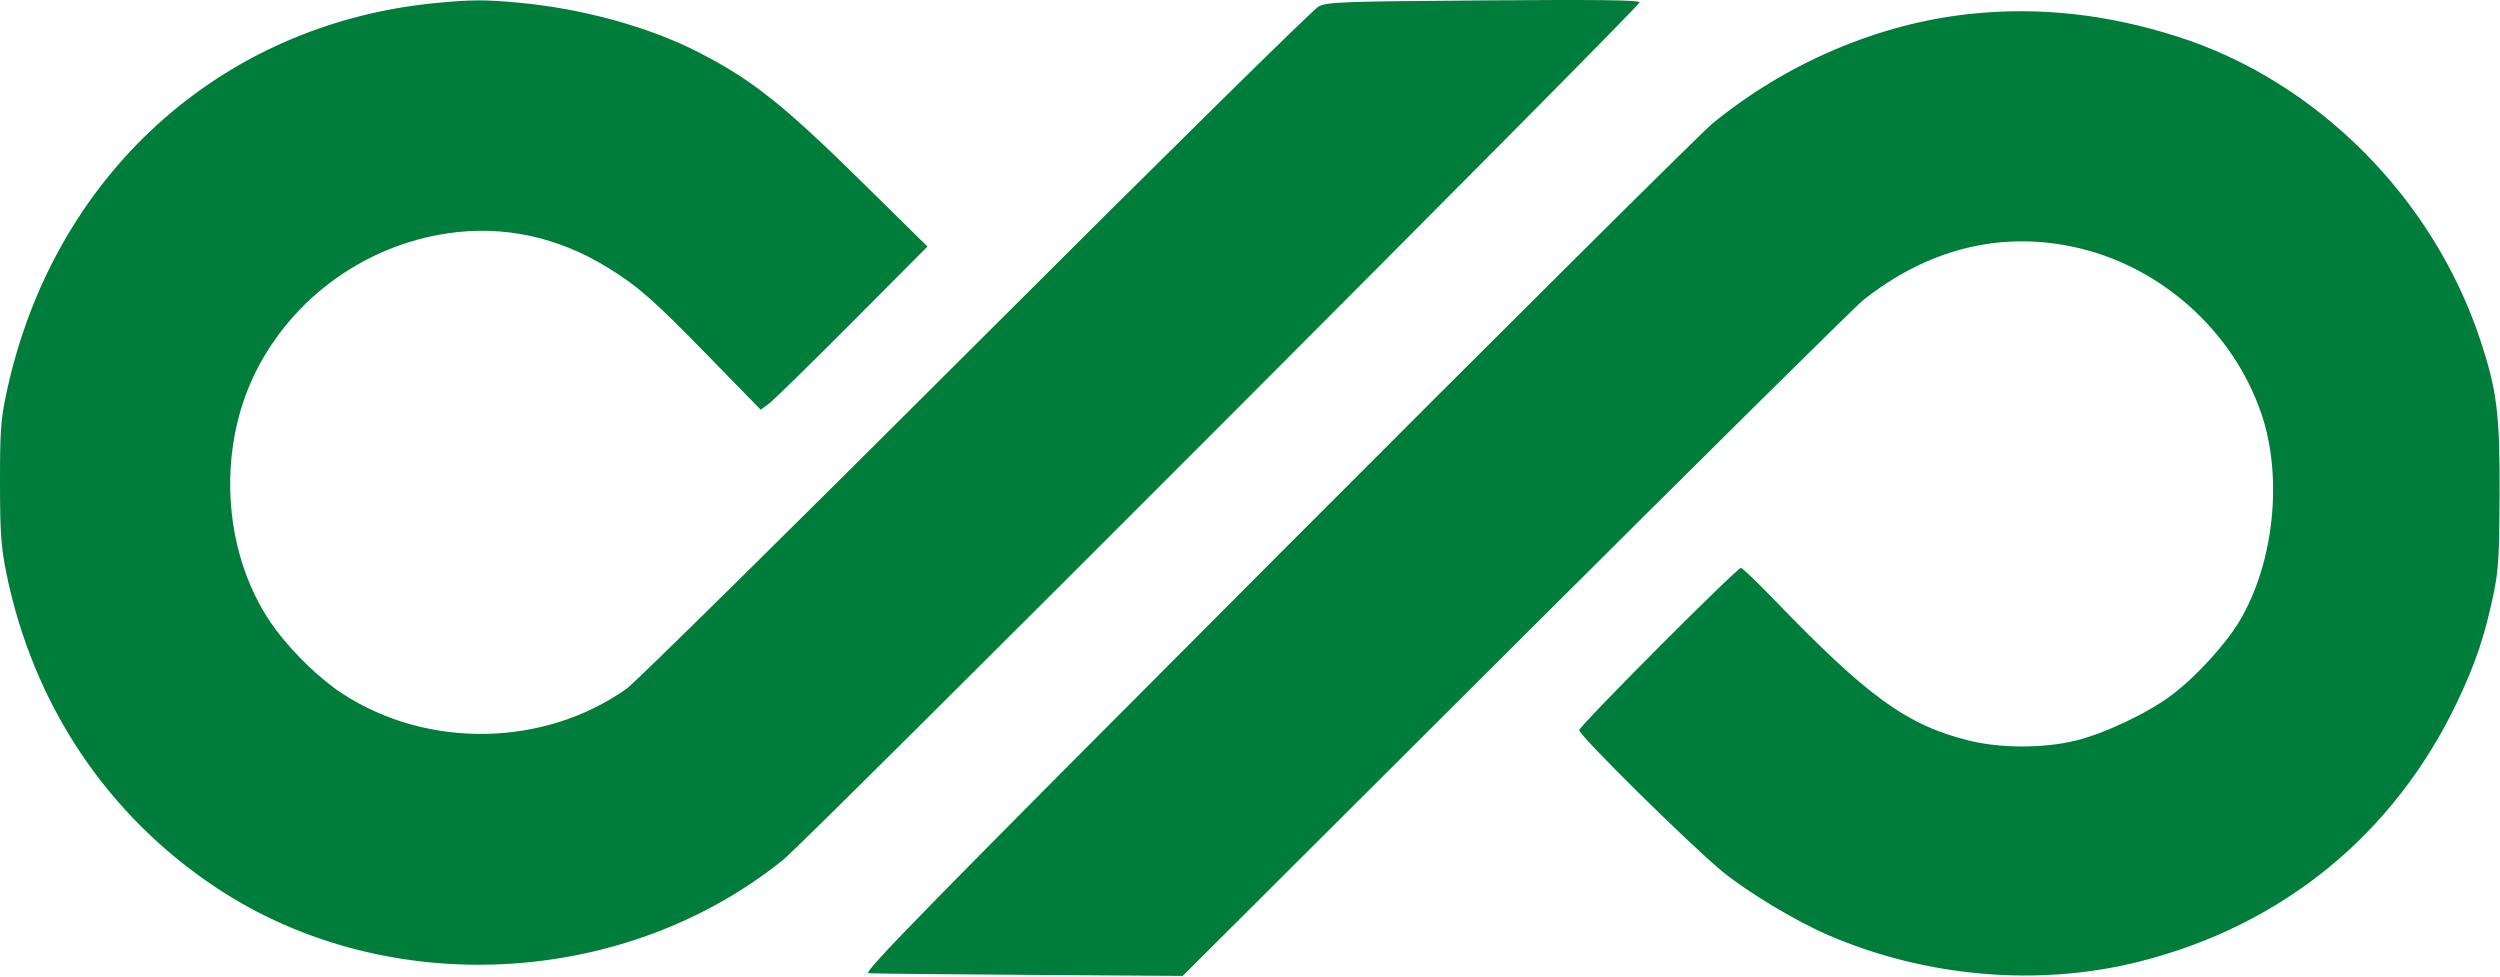 <svg width="911" height="356" viewBox="0 0 911 356" fill="none" xmlns="http://www.w3.org/2000/svg">
<path fill-rule="evenodd" clip-rule="evenodd" d="M158.976 1.085C80.188 8.599 19.025 64.212 2.275 143.566C0.279 153.022 -0.021 157.288 0.001 175.956C0.022 194.158 0.368 199.157 2.258 208.545C11.967 256.761 39.232 297.498 79.476 323.916C141.235 364.457 227.56 359.983 285.476 313.24C294.155 306.235 597.476 2.523 597.476 0.838C597.476 0.015 582.292 -0.17 540.726 0.144C488.548 0.539 483.694 0.719 480.476 2.373C478.551 3.363 422.301 58.804 355.476 125.574C288.651 192.344 231.44 248.769 228.342 250.962C198.268 272.246 155.772 272.984 124.767 252.76C116.704 247.501 107.012 238.182 100.462 229.394C81.446 203.874 78.442 164.972 93.208 135.456C106.707 108.473 133.087 89.454 163.168 85.017C183.397 82.033 203.261 86.296 221.496 97.534C232.605 104.381 238.099 109.223 258.583 130.222L277.189 149.296L280.083 147.192C281.674 146.034 295.351 132.656 310.476 117.462L337.976 89.838L314.932 67.147C285.309 37.976 274.313 29.223 254.476 19.017C236.609 9.826 212.286 3.125 188.976 0.973C176.622 -0.167 171.919 -0.15 158.976 1.085ZM717.976 5.064C684.695 8.566 651.117 22.845 623.976 45.039C620.126 48.187 548.801 119.085 465.476 202.59C336.775 331.569 314.352 354.452 316.476 354.65C317.851 354.778 344.176 355.048 374.976 355.251L430.976 355.621L552.476 234.462C619.301 167.824 676.226 111.521 678.976 109.344C702.204 90.955 728.142 84.301 754.994 89.844C786.582 96.363 813.422 119.971 823.961 150.506C831.96 173.68 828.715 205.066 816.131 226.238C811.1 234.702 800.344 246.47 791.496 253.189C782.91 259.709 767.071 267.24 756.444 269.856C744.756 272.733 728.942 272.728 717.416 269.845C694.718 264.166 680.715 254.013 646.157 218.175C640.207 212.005 634.914 206.956 634.396 206.956C632.866 206.956 575.476 264.539 575.476 266.074C575.476 268.027 615.647 307.707 627.518 317.479C636.734 325.067 654.514 335.744 666.476 340.875C702.118 356.163 742.999 359.621 779.476 350.435C831.743 337.272 872.441 304.022 895.462 255.674C902.004 241.934 905.431 231.762 908.582 216.729C910.444 207.849 910.752 202.931 910.853 180.456C910.985 150.98 909.905 142.277 903.841 123.956C886.653 72.03 844.238 29.517 793.476 13.336C767.734 5.13 743.049 2.426 717.976 5.064Z" fill="#007D3A"/>
</svg>
